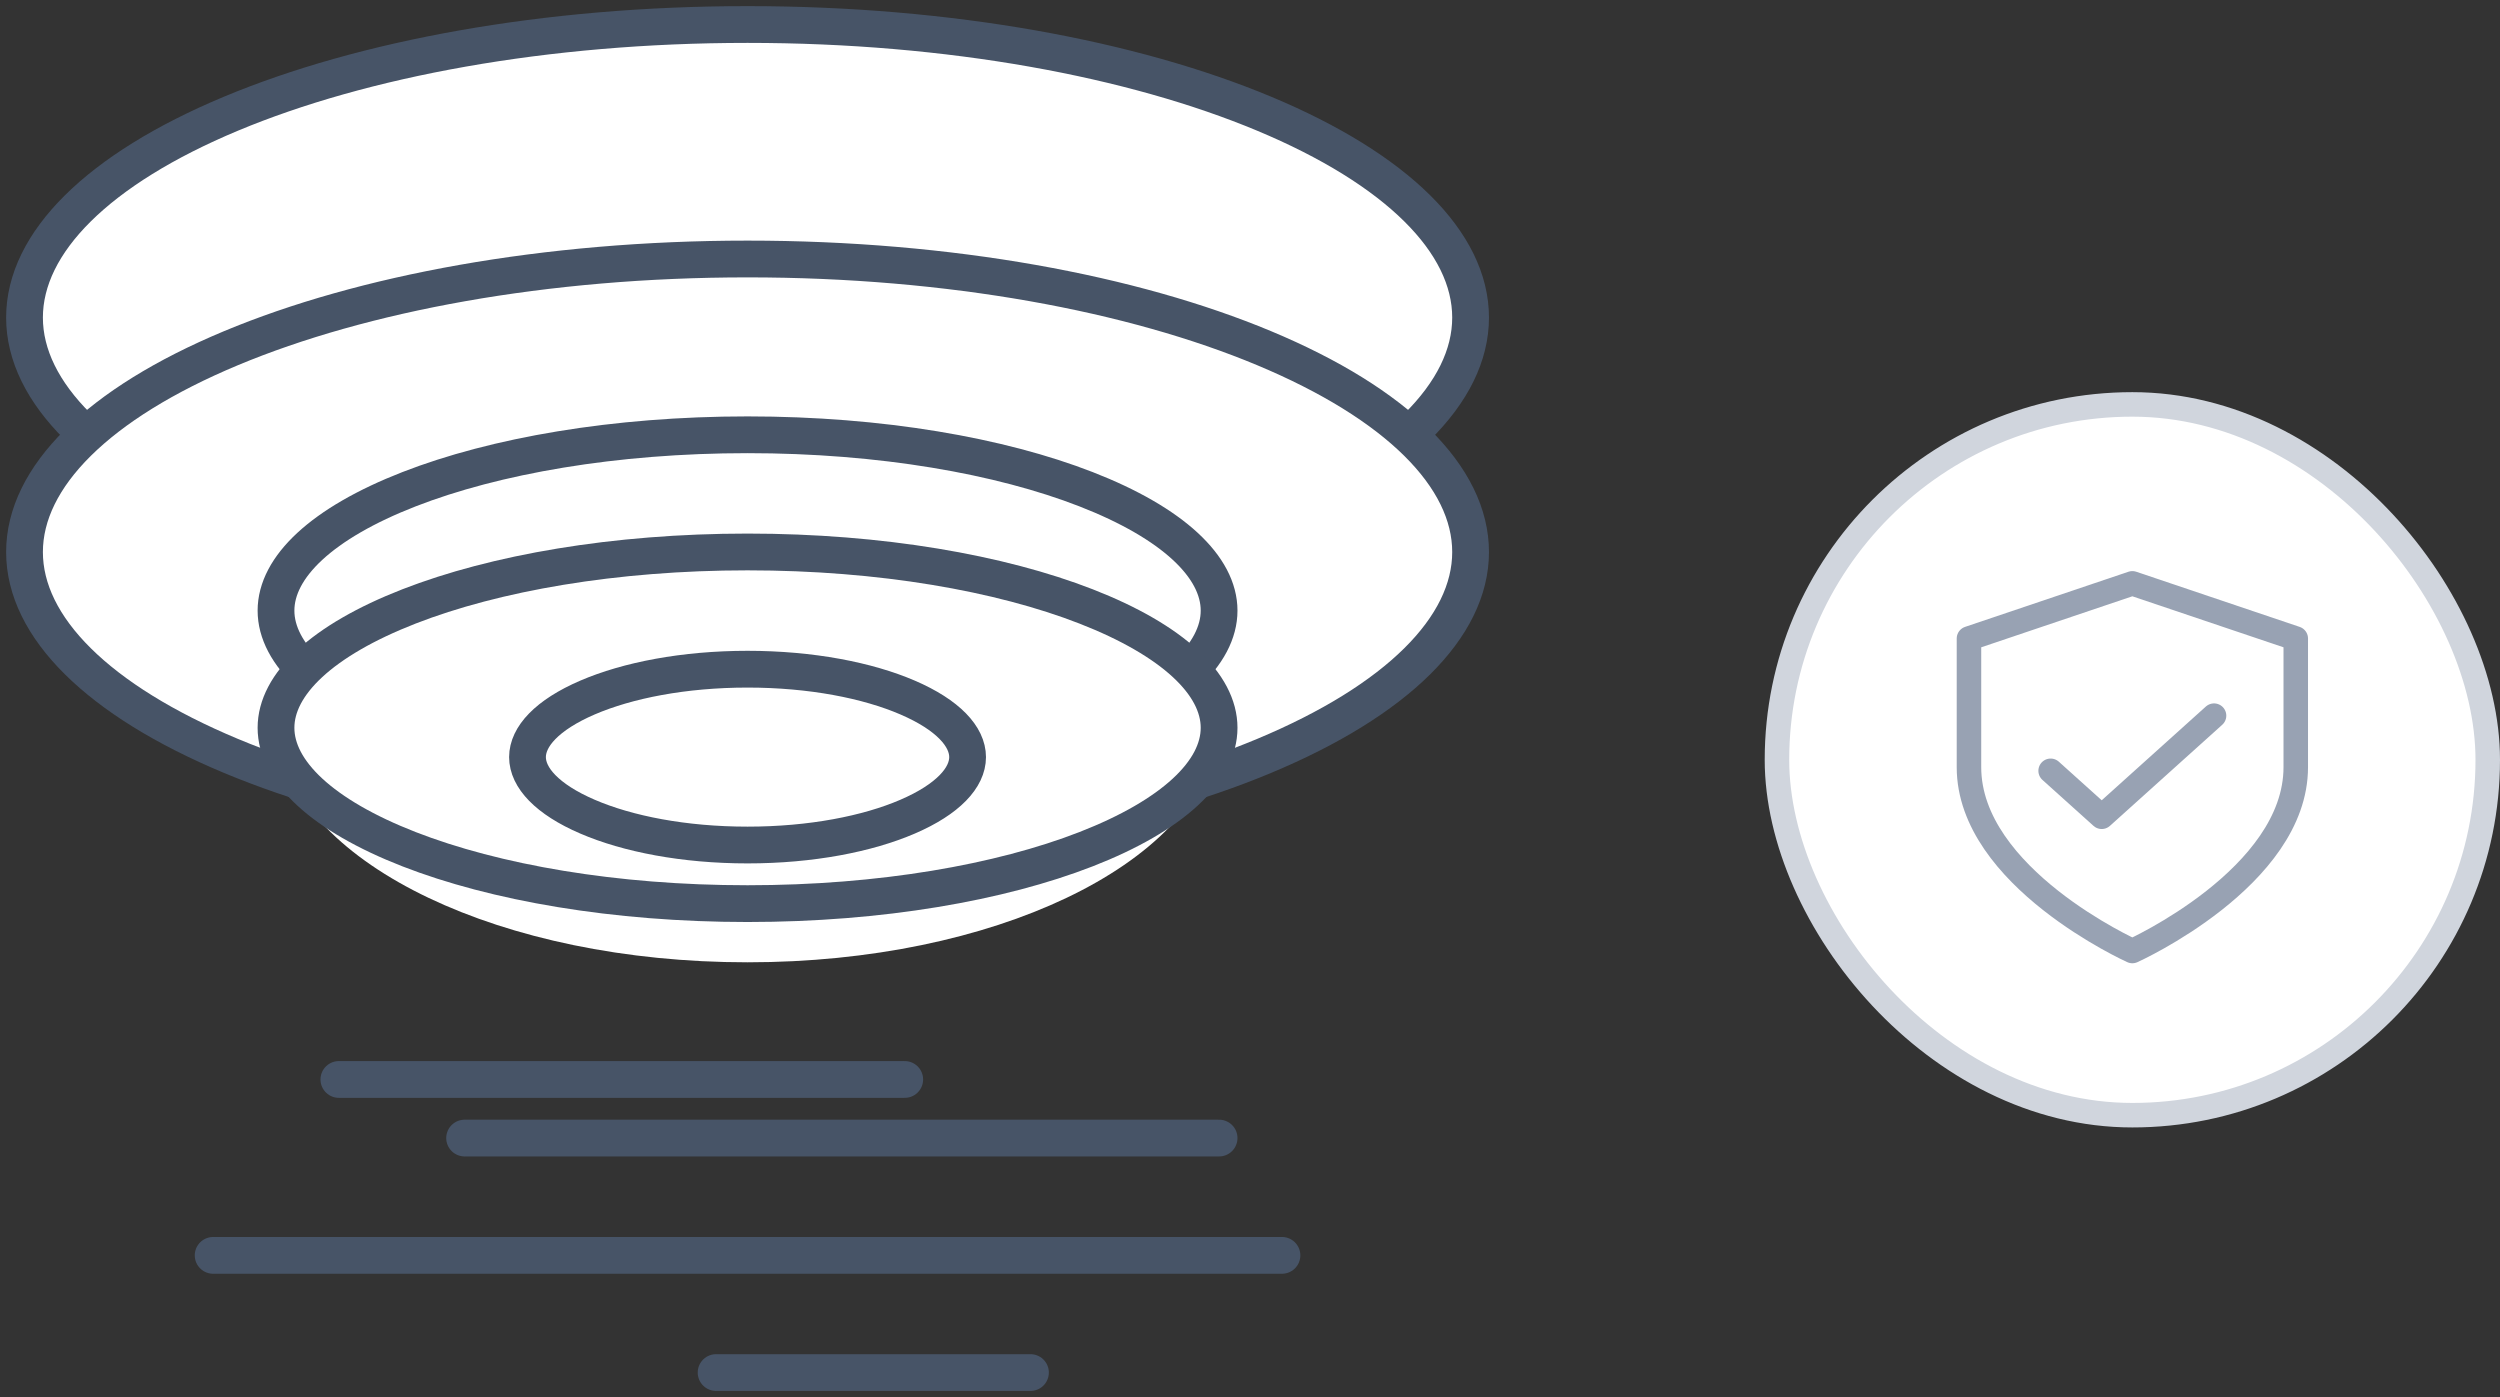 <svg width="102" height="57" viewBox="0 0 102 57" fill="none" xmlns="http://www.w3.org/2000/svg">
<rect x="0" y="0" width="102" height="57" fill="#333333" stroke="none"/>
<path d="M60 12.957C60 16.02 56.996 19.01 51.577 21.274C46.222 23.511 38.771 24.913 30.5 24.913C22.229 24.913 14.778 23.511 9.423 21.274C4.004 19.01 1 16.02 1 12.957C1 9.893 4.004 6.903 9.423 4.639C14.778 2.402 22.229 1 30.5 1C38.771 1 46.222 2.402 51.577 4.639C56.996 6.903 60 9.893 60 12.957Z" fill="white" stroke="#475467" stroke-width="1.5"/>
<path fill-rule="evenodd" clip-rule="evenodd" d="M57.435 22.549V15.319V14.958H57.423C56.991 8.537 45.103 3.391 30.5 3.391C15.898 3.391 4.009 8.537 3.578 14.958H3.565V15.319V22.549V22.91H3.578C4.009 29.331 15.898 34.478 30.5 34.478C45.103 34.478 56.991 29.331 57.423 22.91H57.435V22.549Z" fill="white"/>
<path d="M60 22.524C60 25.588 56.996 28.578 51.577 30.841C46.222 33.078 38.771 34.48 30.5 34.48C22.229 34.48 14.778 33.078 9.423 30.841C4.004 28.578 1 25.588 1 22.524C1 19.46 4.004 16.47 9.423 14.206C14.778 11.969 22.229 10.567 30.5 10.567C38.771 10.567 46.222 11.969 51.577 14.206C56.996 16.47 60 19.46 60 22.524Z" fill="white" stroke="#475467" stroke-width="1.5"/>
<path fill-rule="evenodd" clip-rule="evenodd" d="M49.739 22.935V22.937V29.285V30.193H49.66C48.776 35.278 40.535 39.262 30.5 39.262C20.465 39.262 12.224 35.278 11.339 30.193H11.261V29.285V22.937V22.935C11.261 17.425 19.874 12.958 30.5 12.958C41.125 12.958 49.739 17.425 49.739 22.935Z" fill="white"/>
<path d="M49.739 24.913C49.739 26.689 47.865 28.481 44.312 29.865C40.816 31.228 35.934 32.087 30.5 32.087C25.066 32.087 20.183 31.228 16.687 29.865C13.135 28.481 11.261 26.689 11.261 24.913C11.261 23.137 13.135 21.345 16.687 19.961C20.183 18.599 25.066 17.739 30.5 17.739C35.934 17.739 40.816 18.599 44.312 19.961C47.865 21.345 49.739 23.137 49.739 24.913Z" fill="white" stroke="#475467" stroke-width="1.5"/>
<path d="M29.217 56H42.043" stroke="#475467" stroke-width="1.5" stroke-linecap="round"/>
<path d="M8.696 51.219H52.304" stroke="#475467" stroke-width="1.5" stroke-linecap="round"/>
<path d="M18.956 46.433H49.739" stroke="#475467" stroke-width="1.5" stroke-linecap="round"/>
<path d="M13.826 44.042H36.913" stroke="#475467" stroke-width="1.5" stroke-linecap="round"/>
<path d="M49.739 29.694C49.739 31.47 47.865 33.262 44.312 34.647C40.816 36.009 35.934 36.868 30.5 36.868C25.066 36.868 20.183 36.009 16.687 34.647C13.135 33.262 11.261 31.47 11.261 29.694C11.261 27.919 13.135 26.127 16.687 24.742C20.183 23.38 25.066 22.52 30.5 22.52C35.934 22.52 40.816 23.38 44.312 24.742C47.865 26.127 49.739 27.919 49.739 29.694Z" fill="white" stroke="#475467" stroke-width="1.5"/>
<path d="M39.478 30.89C39.478 31.721 38.687 32.606 37.029 33.32C35.4 34.023 33.093 34.477 30.5 34.477C27.907 34.477 25.601 34.023 23.971 33.32C22.313 32.606 21.522 31.721 21.522 30.89C21.522 30.059 22.313 29.173 23.971 28.459C25.601 27.757 27.907 27.303 30.5 27.303C33.093 27.303 35.4 27.757 37.029 28.459C38.687 29.173 39.478 30.059 39.478 30.89Z" fill="white" stroke="#475467" stroke-width="1.5"/>
<rect x="72.5" y="16.5" width="29" height="29" rx="14.5" fill="white" stroke="#D0D5DD"/>
<path d="M87 38.801C87 38.801 93.667 35.801 93.667 31.301V26.051L87 23.801L80.334 26.051V31.301C80.334 35.801 87 38.801 87 38.801Z" stroke="#98A2B3" stroke-linecap="round" stroke-linejoin="round"/>
<path d="M90.333 29.199L85.75 33.324L83.666 31.449" stroke="#98A2B3" stroke-linecap="round" stroke-linejoin="round"/>
</svg>
